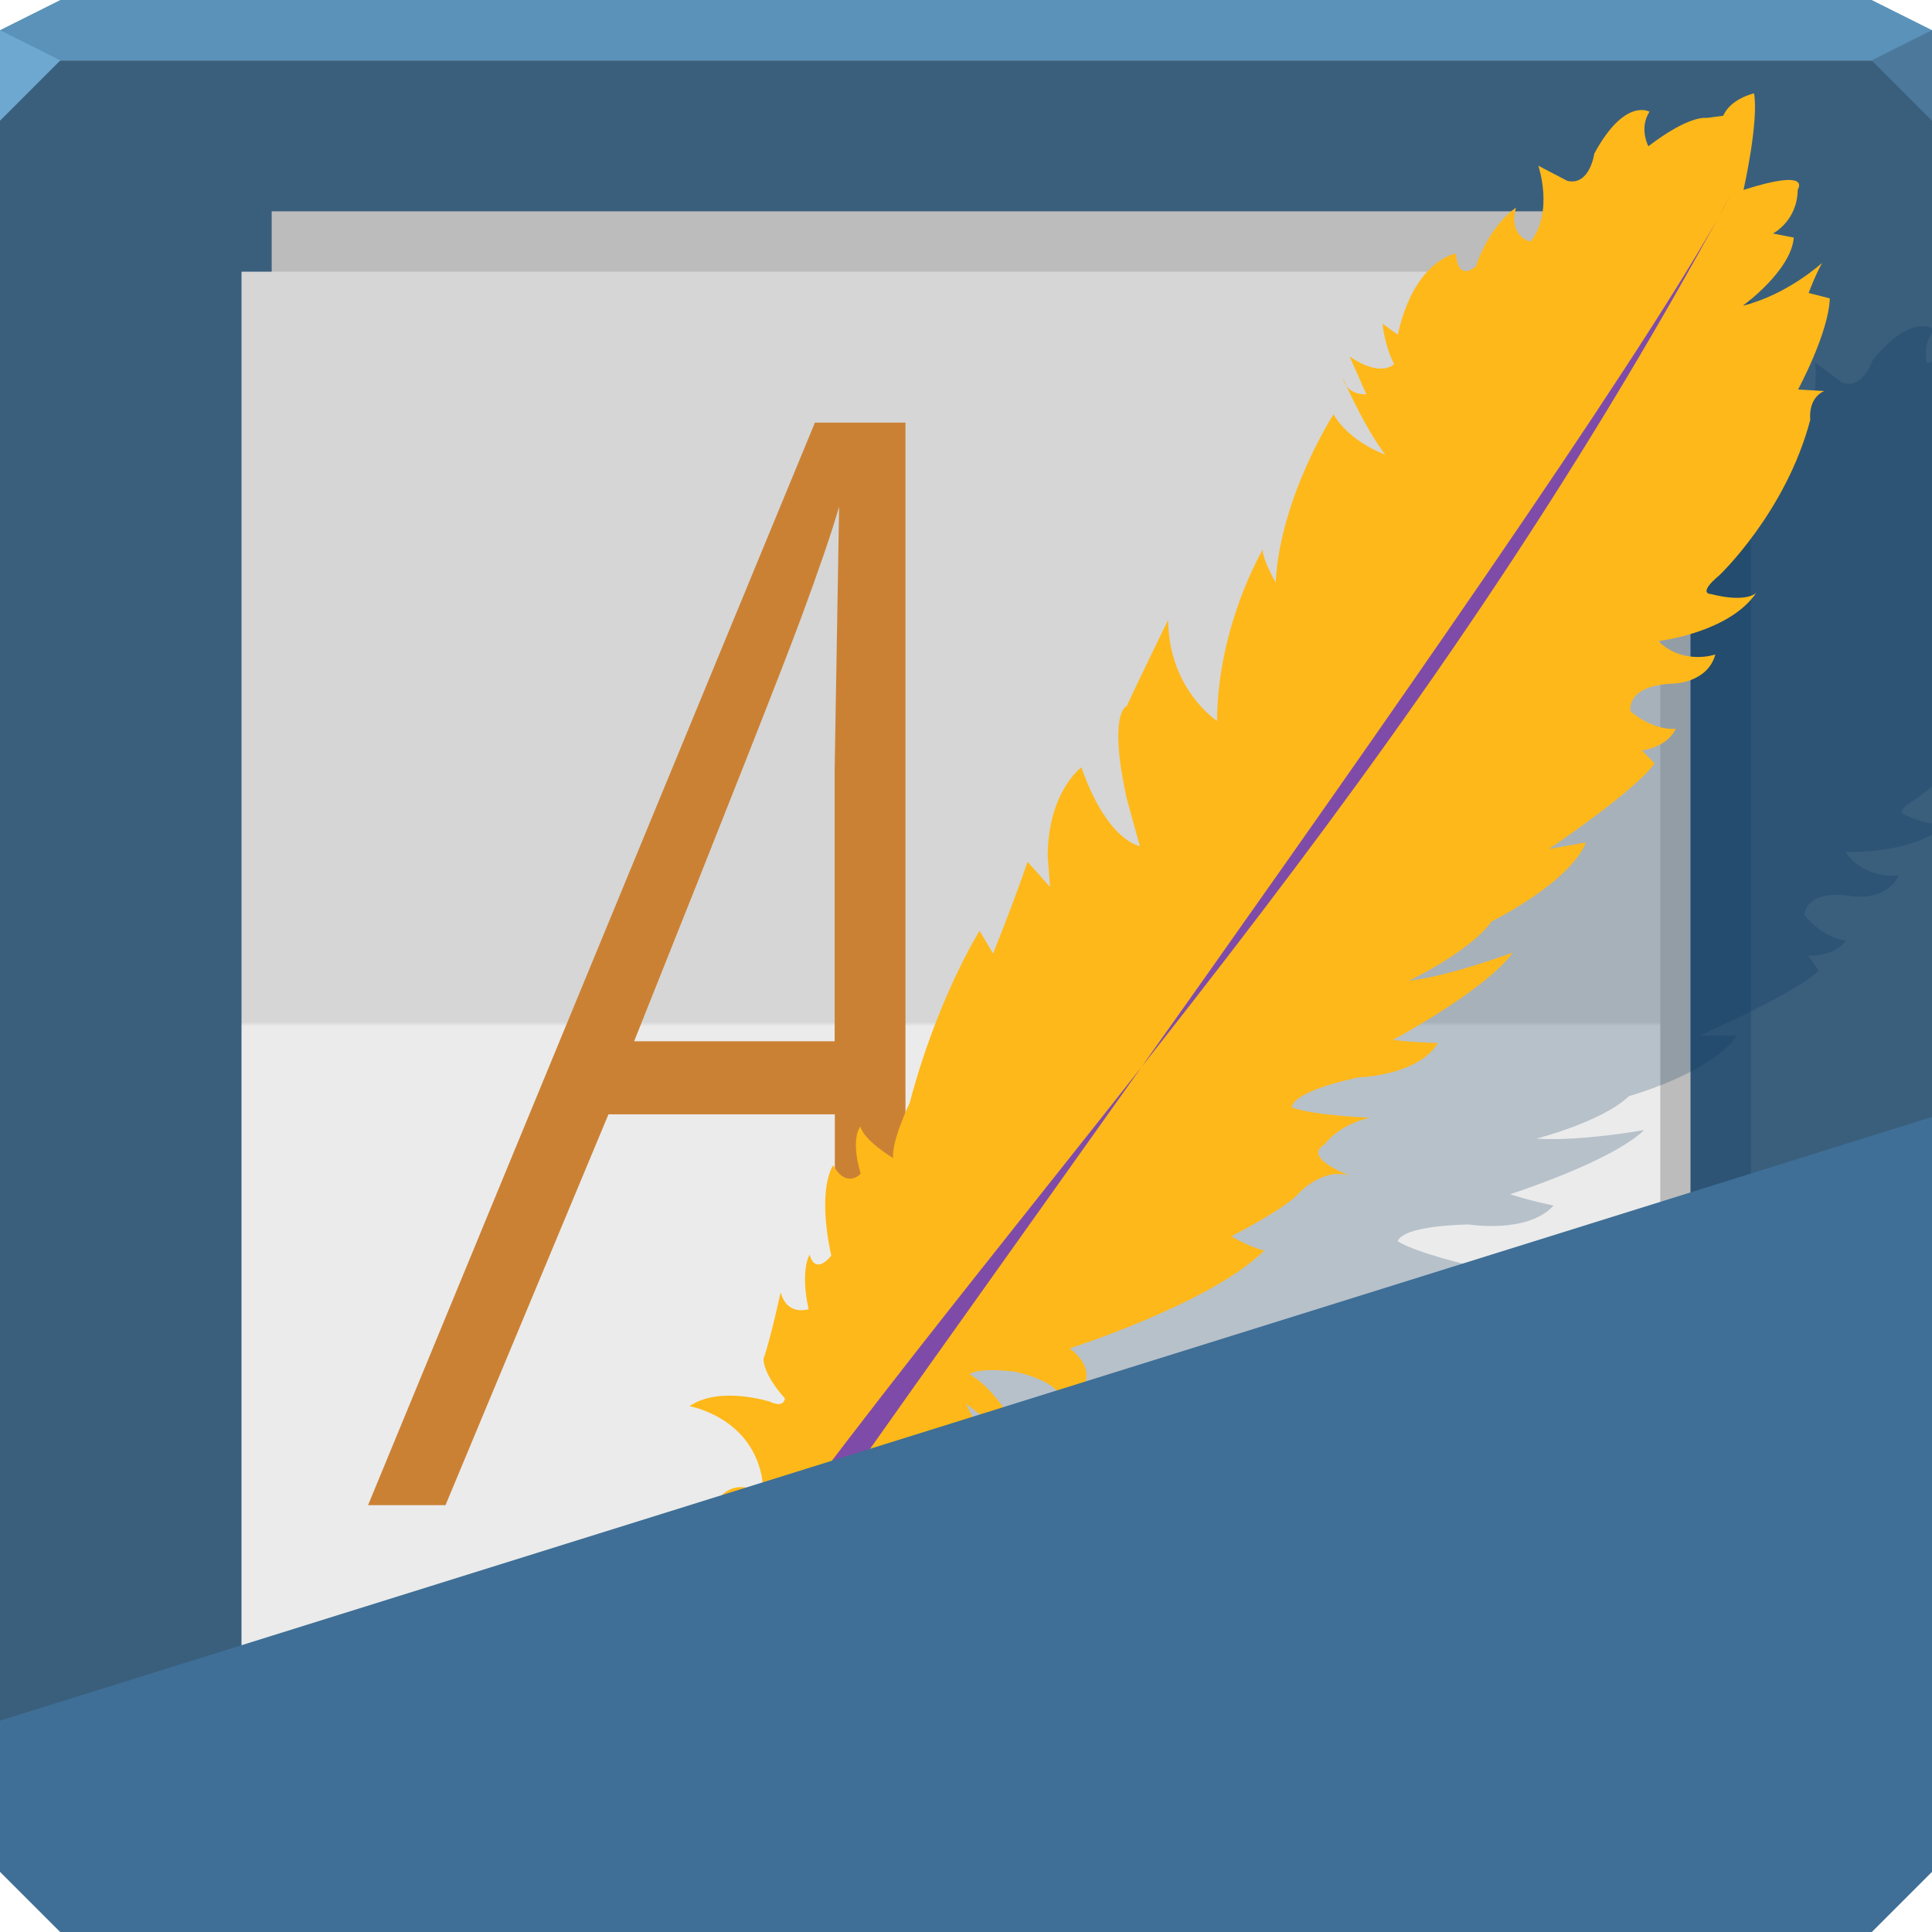<svg xmlns="http://www.w3.org/2000/svg" viewBox="0 0 64 64"><defs><linearGradient y2="9" x2="0" y1="59" gradientUnits="userSpaceOnUse" id="0"><stop stop-color="#ebebeb"/><stop offset=".5" stop-color="#ebebeb"/><stop offset=".503" stop-color="#d6d6d6"/><stop offset="1" stop-color="#d6d6d6"/></linearGradient></defs><g color="#000"><path d="m0 2v32 28l2 2h30 30l2-2v-28-32h-32z" fill="#3a5f7d"/><path d="m2 0l-2 1v1h32 32v-1l-2-1h-30z" fill="#5b92b9"/></g><path d="m0 1v3l2-2" fill="#6ea7d0"/><path d="m64 4l-2-2 2-1z" fill="#4c799b"/><path d="m11 9v2h-1l-2 48 2 2h47v-2h1v-50l-2-2z" fill="#003159" fill-opacity=".219"/><g color="#000"><path d="m9 7h47v50h-47" fill="#bcbcbc"/><path d="m8 9h47v50h-47" fill="url(#0)"/></g><g fill="#cb8134"><path d="m27.655 49.861v-12.947h-7.499l-5.399 12.947h-2.565l14.803-35.861h3v35.861h-2.345m0-15.365v-9.04l.147-8.672c-.244.847-.668 2.085-1.27 3.713-.603 1.629-2.443 6.294-5.521 13.997h6.644"/></g><g transform="translate(0-3.5)"><path d="m63.56 14.313c-.346.049-.859.298-1.531 1.125 0 0-.329 1.024-1.031.719l-.875-.656c0 0 .232 1.595-.719 2.406 0 0-.689-.297-.25-1.188 0 0-.935.341-1.688 1.656 0 0-.676.444-.563-.531 0 0-1.372-.059-2.375 2.281l-.438-.469c0 0-.078.717.125 1.406 0 0-.503.371-1.406-.531l.313 1.344c0 0-.373-.038-.563-.313.109.45.379 1.49.813 2.375 0 0-1.087-.616-1.438-1.625 0 0-2.269 2.377-2.938 5.125 0 0-.273-.876-.188-1.156 0 0-1.949 2.196-2.563 5.313 0 0-1.372-1.315-.969-3.594 0 0-1.339 1.808-1.875 2.563 0 0-.638.055-.563 2.969l.125 1.656c0 0-1.015-.356-1.406-2.938 0 0-1.248.594-1.656 2.688l-.125 1.031-.563-.969c0 0-.576 1.04-1.688 2.781l-.313-.813c0 0-1.777 1.923-3.313 5.156 0 0-.829 1.084-.906 1.688 0 0-.832-.756-.844-1.219 0 0-.406.285-.281 1.531 0 0-.543.434-.844-.438 0 0-.685.625-.625 2.938 0 0-.653.583-.719-.156 0 0-.379.409-.344 1.75 0 0-.745.113-.813-.719 0 0-.614 1.452-.969 2.063 0 0-.112.481.469 1.438 0 0-.106.313-.531 0 0 0-1.527-.835-2.625-.344 0 0 1.854.699 1.906 2.688l-.031.625c0 0-1.434-1.378-2.156 1.094 0 0-.179 1.293-1.344 3.469 0 0 1.572-2.412 2.719-2.813 0 0 .369.182-.125.75 0 0-2.085 1.338-4.938 5.531l6.563-5.781c0 0 1.685-.17 1.719 1.125 0 0 .872-1.279-.531-1.844 0 0 1.066-.809 2.438.313 0 0 .672.824.313 1.25 0 0 1.095-1.294.469-2.25 0 0 1.88-.145 2.313 2.25 0 0 .962-1.803-.063-3.813l-.25-.969 1.781 1.969c0 0-.475-2.053-1.469-2.906 0 0 .256-.198 1.469.188 0 0 2.06.812 1.063 1.625 0 0 2.115-.66.875-2.063 0 0 4.845-.572 6.938-1.969 0 0-.432-.162-1-.656 0 0 1.956-.569 2.5-1 0 0 .935-.737 1.781-.25 0 0-1.513-.888-.688-1.188 0 0 .593-.566 1.656-.594 0 0-1.811-.413-2.469-.813 0 0-.015-.501 2.344-.563 0 0 1.958.323 2.813-.625 0 0-.784-.161-1.438-.375 0 0 3.354-1.078 4.438-2.125 0 0-2.171.384-3.563.281 0 0 2.159-.549 3.063-1.406 0 0 2.761-.776 3.563-2h-1.25c0 0 3.202-1.396 3.969-2.156l-.344-.5c0 0 .848.066 1.25-.5 0 0-.706-.028-1.375-.844 0 0-.017-.861 1.563-.625 0 0 1.123.203 1.563-.688 0 0-1.108.173-1.781-.781 0 0 1.671.09 2.875-.563v-.375c-.224-.032-.481-.097-.875-.281 0 0-.46-.077.406-.563 0 0 .178-.15.469-.375v-14.09c-.059.028-.094.031-.156.063 0 0-.167-.544.156-1v-.156c-.08-.043-.213-.095-.438-.063m-11 7.25c-.026-.108-.094-.375-.094-.375.004.15.031.283.094.375" fill="#003159" fill-opacity=".219"/><g transform="matrix(-.846-.971-.971.846 84.09 17.195)"><path d="m5.951 59.736l1.295-6.668c0 0-.563-1.199-1.443-.714 0 0 .52-1.066 1.449-.348 0 0 .119-1.05-1.17-1.528 0 0-.809-.128-.953.279 0 0 .433-1.223 1.319-1.178 0 0-.648-1.324-2.422-.674 0 0 .845-1.368 2.593-1.47l.747-.207-2.025-.401c0 0 1.571-.497 2.533-.166 0 0 .022-.258-.712-.92 0 0-1.36-1.055-1.514-.068 0 0-.389-1.672 1.037-1.392 0 0-1.506-3.476-1.391-5.425 0 0 .282.214.836.4 0 0-.382-1.512-.307-2.045 0 0 .108-.92-.55-1.296 0 0 1.184.66 1.061-.01 0 0 .152-.617-.247-1.34 0 0 .991 1.053 1.516 1.338 0 0 .346-.191-.538-1.795 0 0-.98-1.182-.68-2.127 0 0 .42.465.82.819 0 0-.605-2.66-.329-3.796 0 0 .595 1.6 1.209 2.491 0 0-.469-1.669-.249-2.61 0 0-.568-2.147-.063-3.164l.5.832c0 0-.333-2.687-.124-3.499l.467.029c0 0-.375-.532-.153-1.023 0 0 .291.454 1.1.583 0 0 .597-.329-.181-1.295 0 0-.573-.668-.149-1.312 0 0 .322.807 1.225.883 0 0-1.041-1.517-.72-2.72 0 0-.05.356.743.903 0 0 .236.28.221-.491 0 0 .099-2.351 1.48-4.383 0 0 .454-.292.323-.752l.469.479c0 0 .581-1.55 1.231-2.155l.463.319c0 0 .225-.411.355-.77 0 0-.032 1.207.509 2.262 0 0-.141-1.521.461-2.14l.431.336c0 0-.172-.684.433-1.223 0 0 .166-.666.91 1.057 0 0 1.051-1.441 1.694-1.836 0 0 .295.535.087.977l.239.36c0 0 .348.259.434 1.606 0 0 .51-.117.651-.605 0 0 .7.229.12 1.779 0 0-.553.633-.073.983l.784.306c0 0-1.17.481-1.341 1.436 0 0 .48.35.904-.293 0 0 .126.75-.459 1.77 0 0-.023.628.585.169 0 0 .583.909-.591 2.499l.471.11c0 0-.437.323-.978.457 0 0-.061.485.897.736l-1.016.314c0 0 .306.406.714.18 0 0-1.253.404-2.199.474 0 0 .839.481 1.652.32 0 0-.706 2.439-2.284 3.965 0 0 .702-.141.856-.308 0 0-.701 2.15-2.549 3.783 0 0 1.415.409 2.783-.755 0 0-.675 1.602-.97 2.257 0 0 .211.458-1.77 1.55l-1.167.561c0 0 .633.553 2.516-.197 0 0 .091 1.057-1.151 2.152l-.64.476.868.013c0 0-.467.79-1.197 2.218l.67-.123c0 0-.596 1.969-2.159 4.266 0 0-.411.965-.786 1.253 0 0 .847.271 1.161.098 0 0-.033.387-.917.792 0 0-.075.533.627.393 0 0-.149.697-1.721 1.564 0 0-.135.648.386.402 0 0-.127.439-1.039.942 0 0 .214.538.798.257 0 0-.732.978-1 1.455 0 0-.263.268-1.131.254 0 0-.185.184.191.346 0 0 1.17.709 1.271 1.637 0 0-1.197-.981-2.549-.235l-.423.274c0 0 1.495.406.123 1.86 0 0-.79.624-1.79 2.258 0 0 .997-1.985.816-2.91 0 0-.265-.182-.451.372 0 0-.071 1.925-1.76 5.481" fill="#ffb819"/><path d="m7.224 53.18c.17.469 7.971-34.35 10.665-41.21-6.164 16.467-7.06 29.16-10.369 43.44-.533 1.974-1.322 3.617-1.505 4.194z" fill="#7f4ba9"/></g></g><path d="m0 57l64-20v25l-2 2h-60l-2-2z" fill="#3f6f96" fill-rule="evenodd"/></svg>